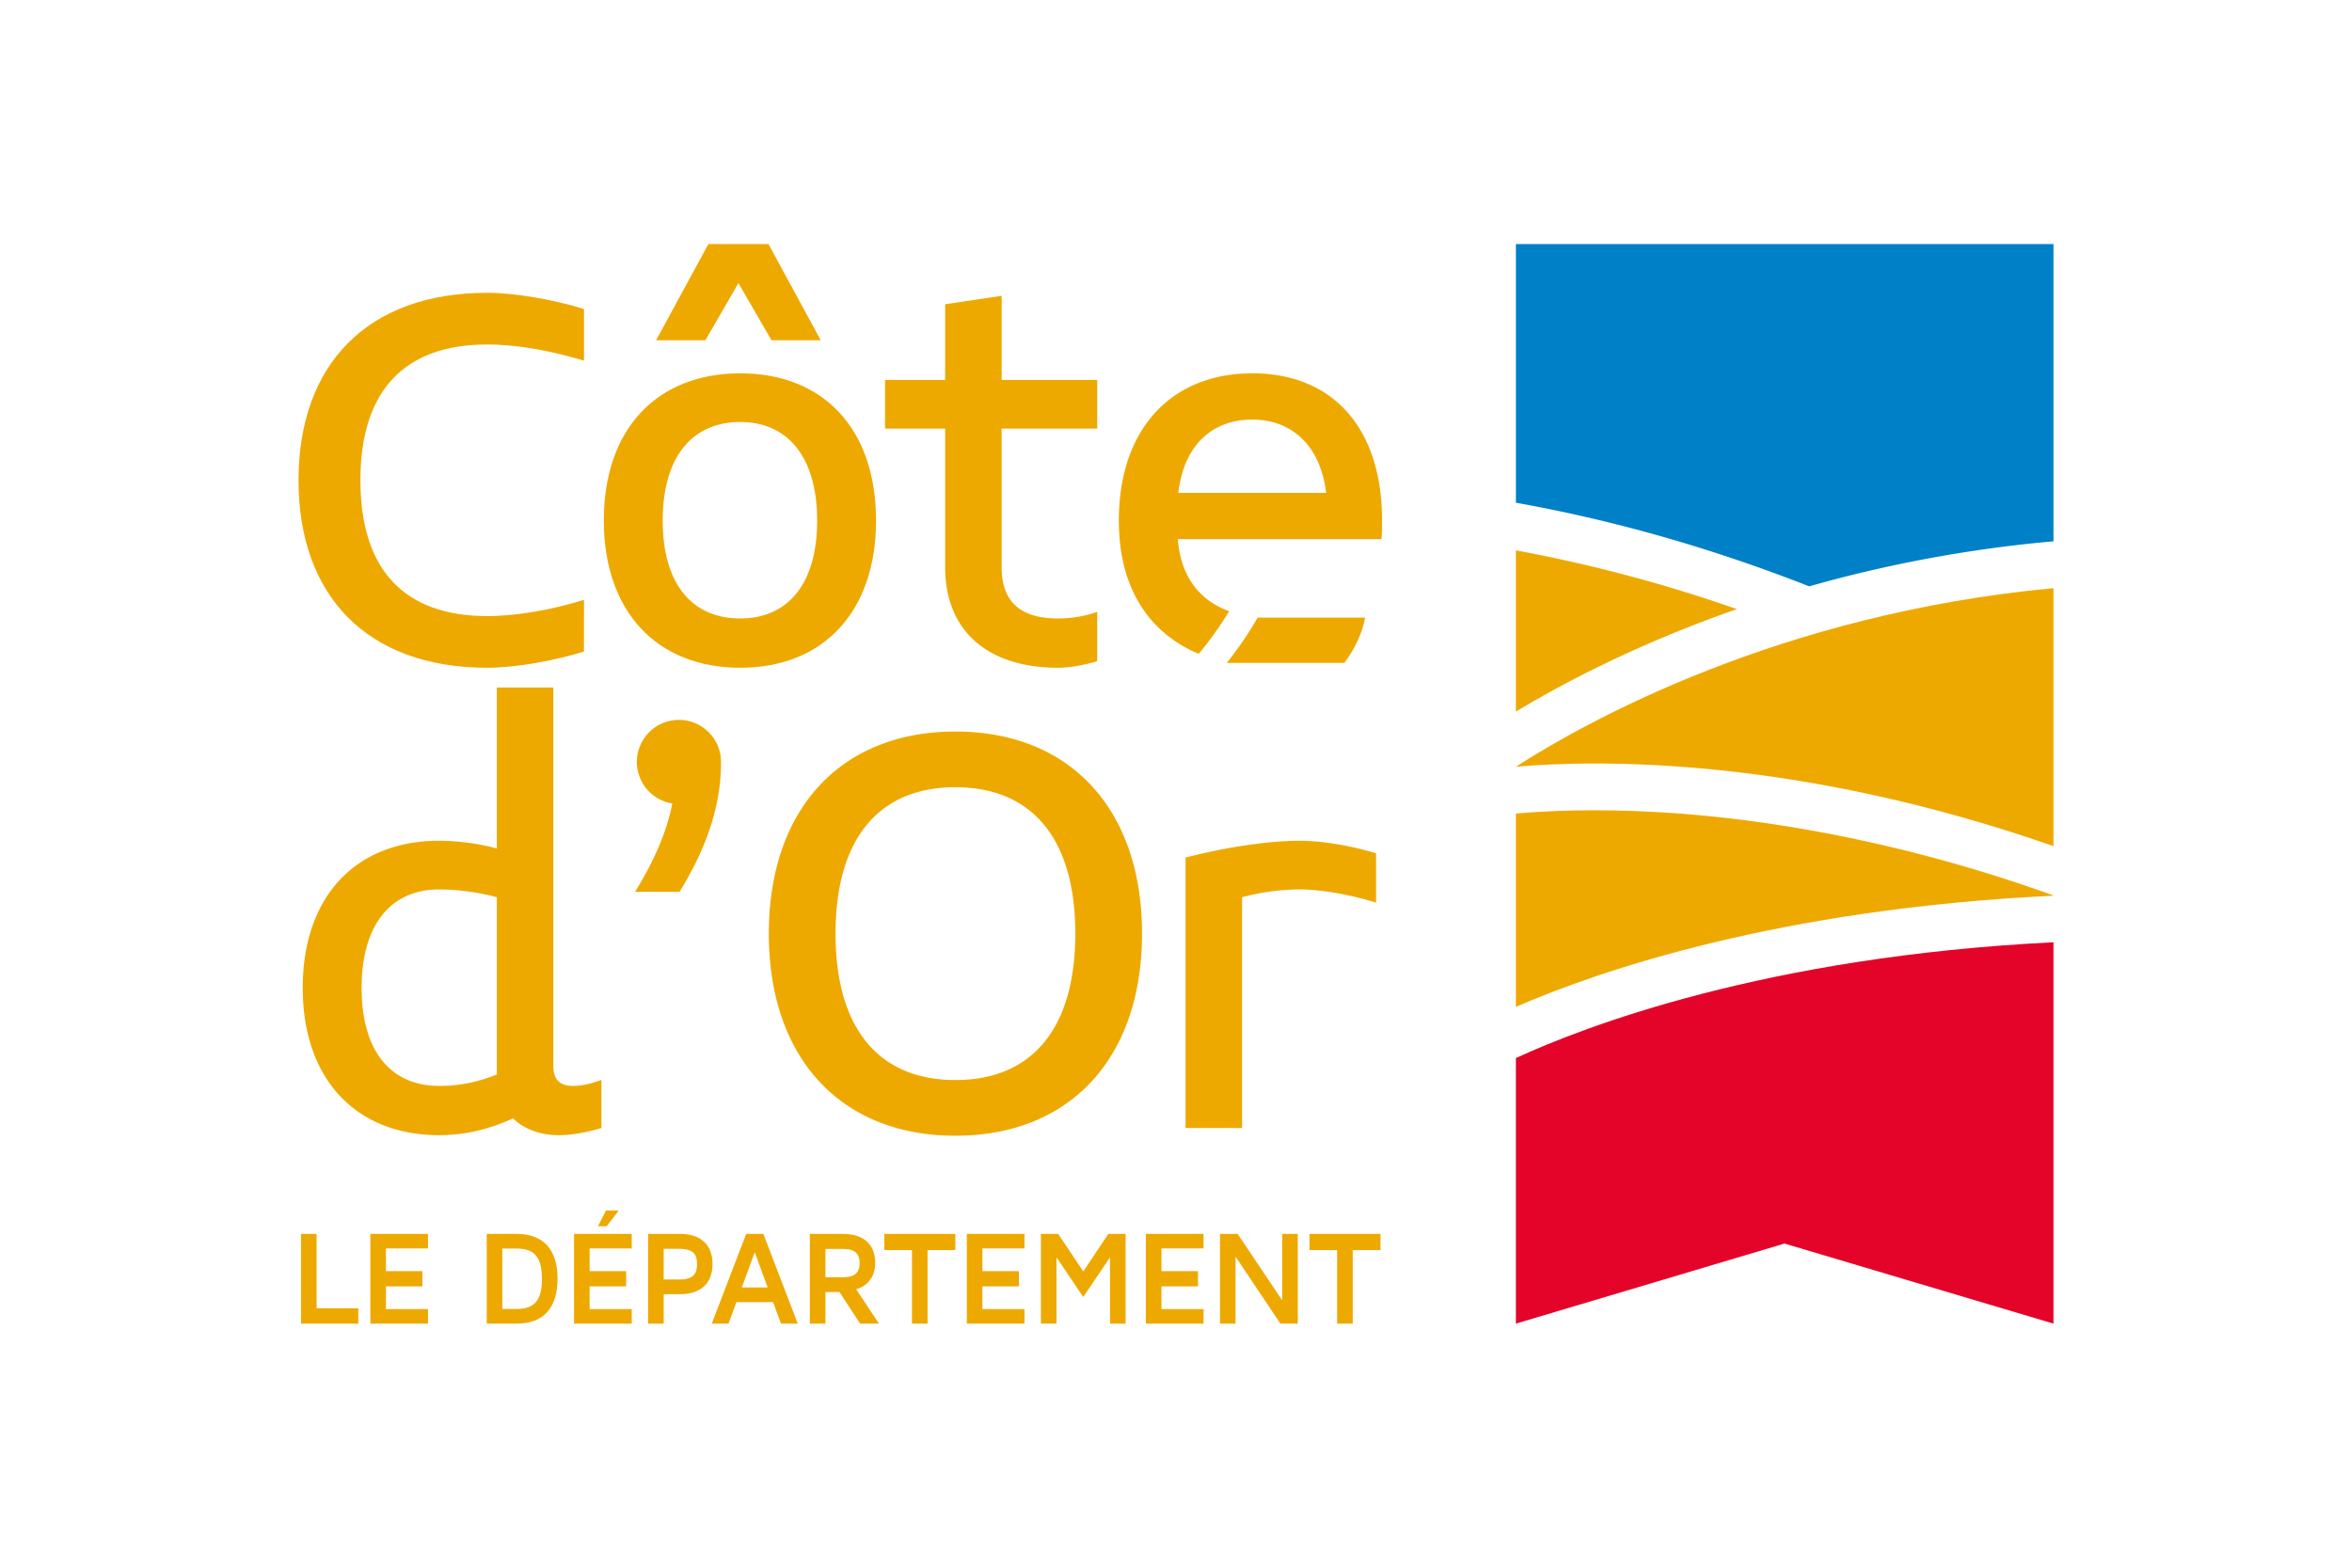 <svg xmlns="http://www.w3.org/2000/svg" viewBox="0 0 2400 1600"><rect width="2400" height="1600" style="fill:#fff"/><path d="M1546.834,1350.909l274.072-81.722,274.489,81.722V961.695c-294.252,14.549-479.833,86.44-548.558,118.173Z" style="fill:#e40429"/><path d="M1546.84,782.518c82.506-7.149,285.346-10.845,548.555,81.068V600.253C1815.317,626.491,1618.49,736.435,1546.84,782.518Z" style="fill:#eea900"/><path d="M1546.837,561.701A1518.524,1518.524,0,0,1,1772.359,621.69c-100.836,35.116-177.321,75.522-225.521,104.585Z" style="fill:#eea900"/><path d="M1546.834,830.32l.003,197.268c84.675-36.739,267.943-100.008,548.558-113.429v-.233c-167.568-60.288-310.057-79.68-403.055-85.033C1626.856,825.141,1576.799,827.639,1546.834,830.32Z" style="fill:#eea900"/><path d="M1546.837,249.099V513.096C1634.73,528.774,1735.83,555.16,1846.115,598.42a1350.219,1350.219,0,0,1,249.28-45.935V249.099Z" style="fill:#0081c7"/><path d="M1404.166,921.249v-50.29c-23.301-7.362-54.58-12.877-77.884-12.877-34.954,0-81.562,7.968-116.519,17.17v275.968H1267.41V915.723a231.188,231.188,0,0,1,58.872-7.968c23.304,0,54.582,6.132,77.884,13.494m-306.93,31.622c0,97.854-44.96,149.426-122.315,149.426-77.352,0-122.309-51.572-122.309-149.426s44.957-149.417,122.309-149.417c77.355,0,122.315,51.563,122.315,149.417m68.099,0c0-126.943-73.389-206.274-190.414-206.274-117.019,0-190.406,79.331-190.406,206.274s73.387,206.274,190.406,206.274c117.025,0,190.414-79.331,190.414-206.274M735.72,778.361a42.934,42.934,0,1,0-49.673,41.697c-6.132,31.275-20.243,61.325-38.027,90.15h45.381c25.755-41.702,42.319-85.246,42.319-131.846M506.981,1096.634c-18.398,7.362-36.798,11.655-58.875,11.655-48.448,0-79.109-34.343-79.109-99.963,0-65.615,30.661-100.571,79.109-100.571a235.006,235.006,0,0,1,58.875,7.968Zm106.706,54.585v-49.062c-8.588,3.062-18.398,6.132-28.828,6.132-14.1,0-20.237-6.749-20.237-20.848V701.703H506.981V866.05c-16.561-4.901-39.866-7.968-58.875-7.968-85.241,0-139.209,57.036-139.209,150.244,0,92.6,53.968,150.247,139.209,150.247,27.597,0,52.74-6.74,75.433-17.17,11.038,11.038,28.208,17.17,46.603,17.17,15.333,0,31.889-3.679,43.544-7.354" style="fill:#eea900"/><path d="M304.605,490.179c0,116.519,68.685,191.333,192.56,191.333,29.436,0,69.302-7.357,98.735-16.556V612.212c-31.889,9.816-67.46,16.559-98.735,16.559-84.629,0-129.393-47.217-129.393-138.592,0-91.378,44.764-138.598,129.393-138.598,31.275,0,66.846,6.748,98.735,16.559V315.402c-29.433-9.199-69.299-16.559-98.735-16.559C373.29,298.844,304.605,373.66,304.605,490.179Z" style="fill:#eea900"/><polygon points="753.498 288.957 787.224 347.291 837.511 347.291 784.16 249.091 722.834 249.091 669.48 347.291 719.764 347.291 753.498 288.957" style="fill:#eea900"/><path d="M755.338,381.02c-85.243,0-139.212,57.036-139.212,150.247,0,92.6,53.968,150.244,139.212,150.244,85.241,0,138.592-57.644,138.592-150.244C893.93,438.055,840.578,381.02,755.338,381.02Zm0,250.207c-48.451,0-79.112-34.343-79.112-99.96,0-65.621,30.661-100.574,79.112-100.574,47.834,0,78.492,34.954,78.492,100.574C833.83,596.885,803.171,631.227,755.338,631.227Z" style="fill:#eea900"/><path d="M1022.092,301.908l-57.644,8.585v77.273H903.123v49.673h61.325V579.098c0,63.778,42.313,102.413,115.291,102.413,12.269,0,28.208-3.064,39.863-6.746V624.484a120.994,120.994,0,0,1-39.863,6.743c-39.86,0-57.647-18.398-57.647-52.129V437.438h97.51v-49.673h-97.51Z" style="fill:#eea900"/><path d="M1277.817,381.02c-82.176,0-136.145,56.419-136.145,150.247,0,67.829,29.78,114.287,81.503,136.071a372.163,372.163,0,0,0,30.03-41.768c.372-.603.691-1.171,1.055-1.768-29.8-10.91-49.122-34.379-52.49-73.526h207.894c.611-6.135.611-12.266.611-19.009C1410.275,437.438,1360.602,381.02,1277.817,381.02Zm-75.431,122.036c5.515-48.445,34.343-74.817,75.431-74.817,39.246,0,69.293,25.144,75.425,74.817Z" style="fill:#eea900"/><path d="M1391.561,636.745c.566-2.217.992-4.327,1.359-6.385H1283.34a373.002,373.002,0,0,1-31.48,46.159h120.021C1383.101,661.067,1388.807,647.447,1391.561,636.745Z" style="fill:#eea900"/><path d="M1336.177,1259.346v16.468h28.236v75.084h15.908v-75.084h28.364v-16.468Zm-27.81,0V1327.15l-45.466-67.804h-18.023v91.551h15.905v-68.361l45.73,68.361h17.761v-91.551Zm-123.193,14.819h42.95v-14.819h-58.855v91.551h58.855v-14.825h-42.95v-23.202h37.248v-15.507H1185.174Zm-54.224-14.819-25.584,38.288-25.584-38.288h-17.625v91.551h15.902v-67.67l27.307,40.494,27.304-40.494v67.67h15.908v-91.551Zm-128.495,14.819h42.941v-14.819H986.547v91.551h58.849v-14.825h-42.941v-23.202H1039.7v-15.507h-37.245Zm-100.122-14.819v16.468h28.236v75.084h15.902v-75.084h28.37v-16.468Zm-60.046,44.192v-28.825h17.628c9.148,0,17.235,2.058,17.235,14.41,0,12.218-8.087,14.415-17.235,14.415Zm31.415,12.36c8.616-2.749,19.353-9.75,19.353-27.185,0-19.077-12.329-29.368-32.739-29.368H826.379v91.551h15.908v-32.262h14.316l21.076,32.262H896.9Zm-116.789-1.927,13.253-35.96,13.127,35.96Zm40.025,36.926H814.039l-35.121-91.551h-17.5l-35.127,91.551H743.39l8.087-21.96h37.379Zm-103.809-45.02h-15.91v-31.304h15.91c14.975,0,18.153,6.183,18.153,15.515,0,9.472-3.178,15.788-18.153,15.788m1.191-46.532H661.316v91.551h15.902v-30.061h17.102c20.808,0,32.742-11.26,32.742-30.746,0-19.492-11.934-30.744-32.742-30.744m-84.172-7.832h8.88l12.326-16.058H618.366Zm-8.483,22.65h42.947v-14.819H585.76v91.551h58.852v-14.825H601.665v-23.202h37.248v-15.507H601.665Zm-74.524,61.769h-14.58v-61.629h14.58c18.424,0,25.851,8.923,25.851,30.883,0,21.823-7.428,30.746-25.851,30.746m0-76.588H496.654v91.551h30.488c27.307,0,41.759-15.785,41.759-45.71,0-30.061-14.452-45.841-41.759-45.841m-133.347,14.819h42.95v-14.819H377.886v91.551h58.858v-14.825h-42.95v-23.202h37.248v-15.507H393.794Zm-70.729,61.086v-75.905H307.157v91.551h58.457v-15.646Z" style="fill:#eea900"/></svg>